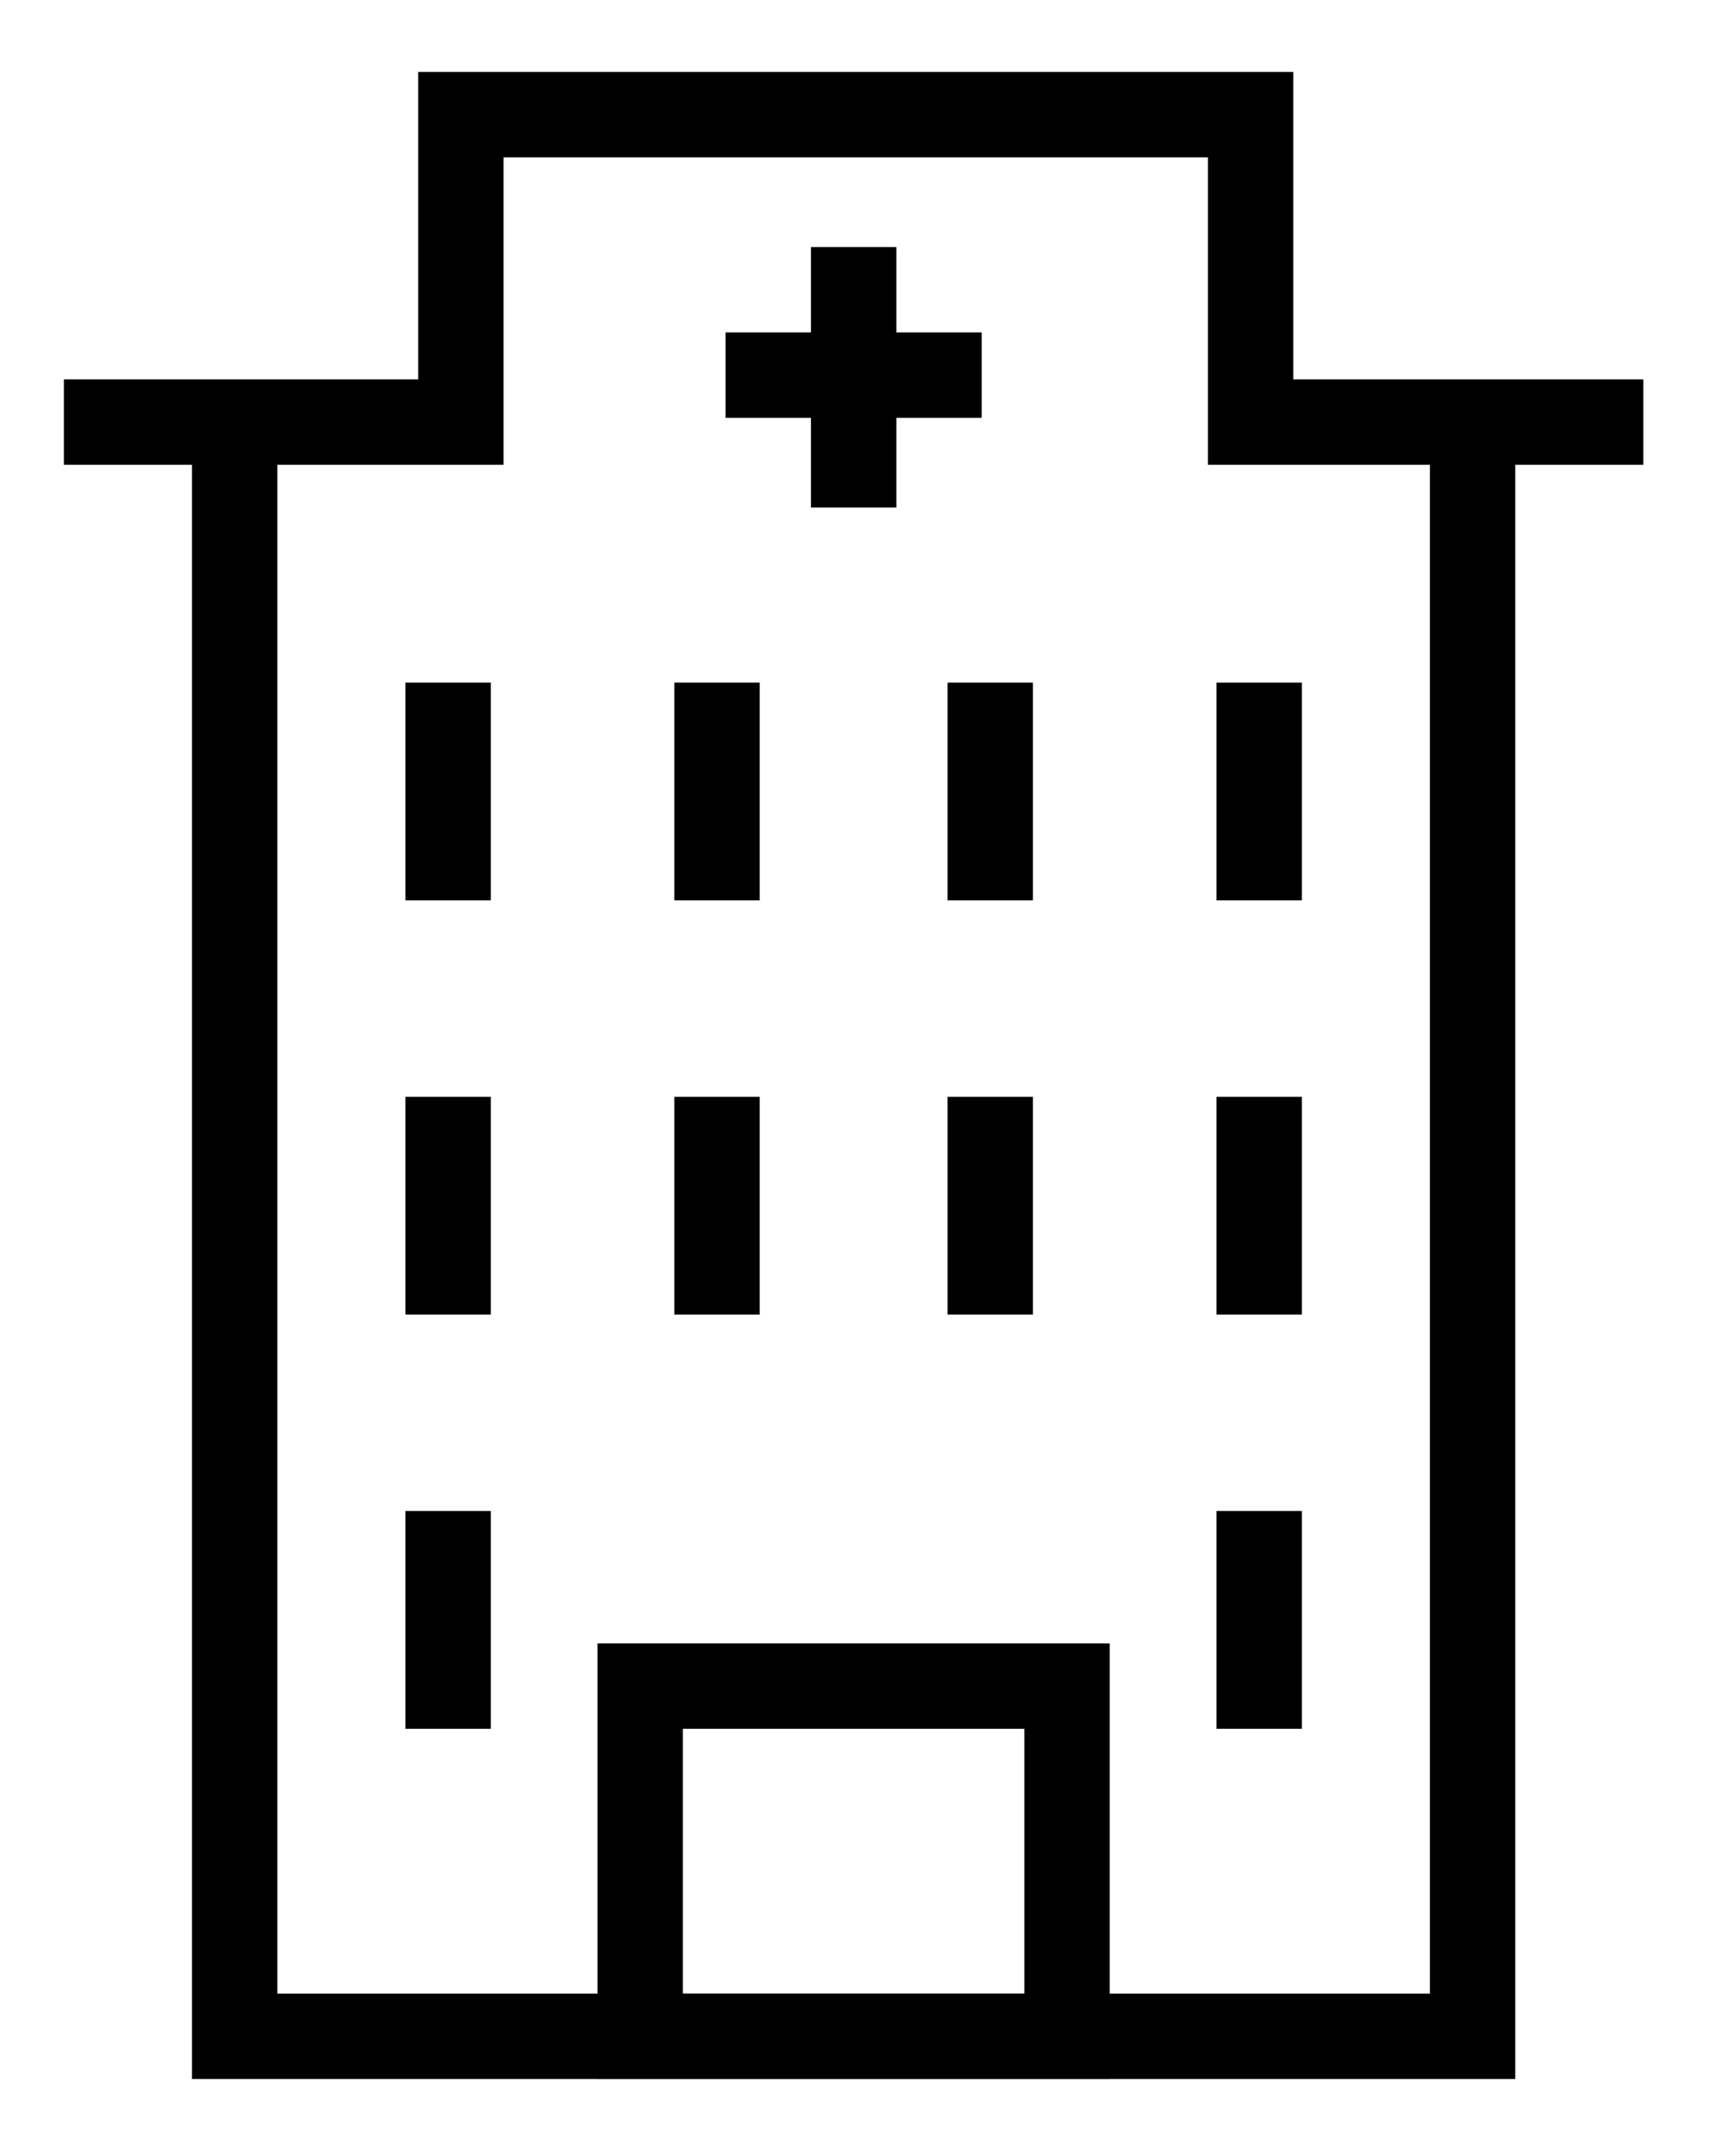 <?xml version="1.0" encoding="utf-8"?>
<!-- Generator: Adobe Illustrator 16.0.4, SVG Export Plug-In . SVG Version: 6.00 Build 0)  -->
<!DOCTYPE svg PUBLIC "-//W3C//DTD SVG 1.1//EN" "http://www.w3.org/Graphics/SVG/1.1/DTD/svg11.dtd">
<svg version="1.1" id="Layer_1" xmlns="http://www.w3.org/2000/svg" xmlns:xlink="http://www.w3.org/1999/xlink" x="0px" y="0px"
	 width="403.48px" height="497.975px" viewBox="222.545 -11.754 403.48 497.975"
	 enable-background="new 222.545 -11.754 403.48 497.975" xml:space="preserve">
<g>
	<polygon points="574.725,471.263 267.164,471.263 267.164,86.315 287.007,86.315 287.007,451.421 554.883,451.421 554.883,86.315 
		574.725,86.315 	"/>
	<polygon points="604.49,96.237 503.291,96.237 503.291,24.803 339.59,24.803 339.59,96.237 237.4,96.237 237.4,76.394 
		319.747,76.394 319.747,4.961 523.134,4.961 523.134,76.394 604.49,76.394 	"/>
	<g>
		<rect x="505.276" y="146.836" width="19.843" height="50.599"/>
		<rect x="316.771" y="146.836" width="19.843" height="50.599"/>
		<rect x="379.276" y="146.836" width="19.842" height="50.599"/>
		<rect x="442.772" y="146.836" width="19.843" height="50.599"/>
	</g>
	<g>
		<rect x="505.276" y="243.073" width="19.843" height="50.599"/>
		<rect x="316.771" y="243.073" width="19.843" height="50.599"/>
		<rect x="379.276" y="243.073" width="19.842" height="50.599"/>
		<rect x="442.772" y="243.073" width="19.843" height="50.599"/>
	</g>
	<g>
		<rect x="505.276" y="339.31" width="19.843" height="50.599"/>
		<rect x="316.771" y="339.31" width="19.843" height="50.599"/>
	</g>
	<path d="M480.473,471.263H361.417V370.066h119.056V471.263z M381.259,451.421h79.371v-61.512h-79.371V451.421z"/>
	<g>
		<rect x="391.181" y="65.481" width="59.527" height="19.843"/>
		<rect x="411.024" y="45.638" width="19.842" height="60.52"/>
	</g>
</g>
</svg>
